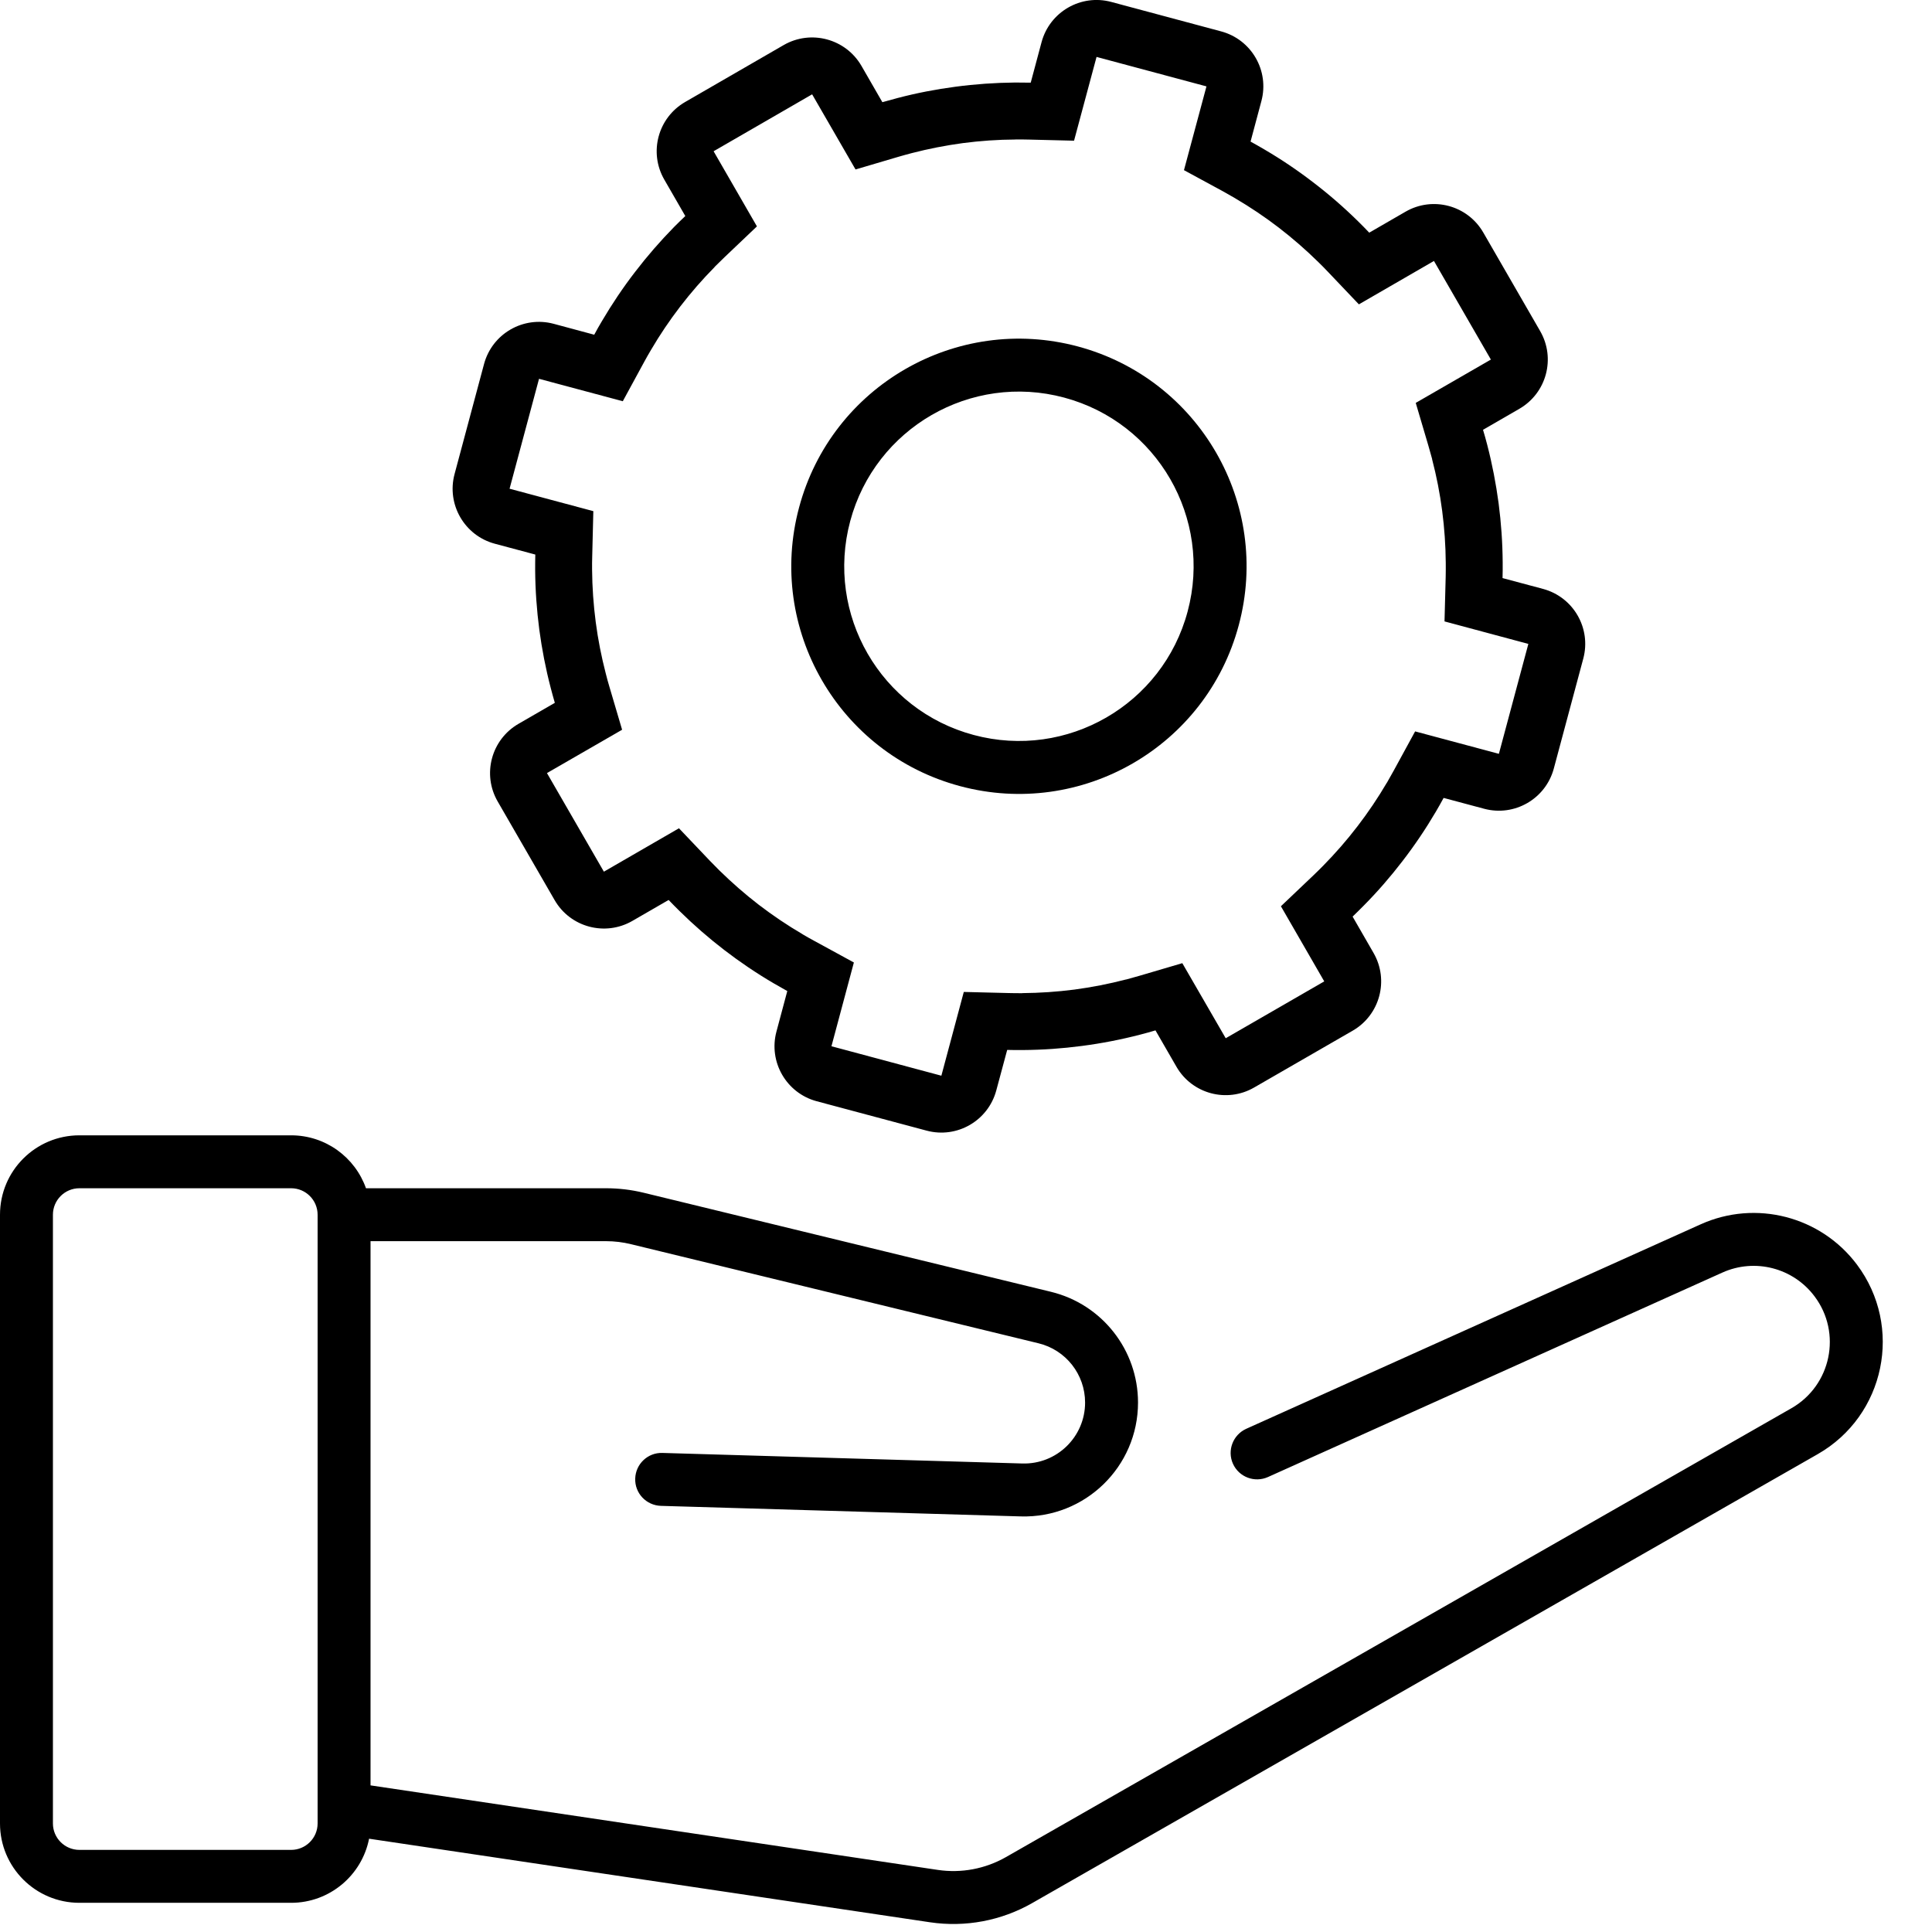 <svg viewBox="0 0 28 28" fill="none" xmlns="http://www.w3.org/2000/svg">
<path fill-rule="evenodd" clip-rule="evenodd" d="M9.204 3.941C9.378 3.714 9.567 3.496 9.77 3.289C9.823 3.236 9.877 3.183 9.932 3.131L9.628 2.604C9.4 2.21 9.535 1.706 9.93 1.478L11.358 0.653C11.752 0.426 12.257 0.561 12.485 0.955L12.788 1.481C12.861 1.46 12.934 1.44 13.007 1.421C13.285 1.348 13.566 1.294 13.847 1.257C14.132 1.219 14.42 1.199 14.711 1.196C14.787 1.196 14.862 1.197 14.938 1.198L15.095 0.611C15.213 0.172 15.665 -0.09 16.105 0.028L17.698 0.455C18.138 0.573 18.399 1.025 18.281 1.465L18.124 2.052C18.19 2.088 18.256 2.126 18.321 2.164C18.569 2.309 18.806 2.469 19.031 2.642C19.259 2.816 19.478 3.006 19.685 3.21C19.739 3.263 19.792 3.317 19.844 3.372L20.37 3.068C20.765 2.84 21.269 2.975 21.497 3.37L22.321 4.798C22.549 5.193 22.414 5.697 22.019 5.925L21.493 6.229C21.515 6.301 21.535 6.374 21.554 6.447C21.627 6.728 21.681 7.011 21.719 7.294C21.756 7.577 21.776 7.863 21.778 8.151C21.779 8.227 21.778 8.302 21.776 8.378L22.363 8.535C22.803 8.653 23.064 9.105 22.946 9.545L22.519 11.138C22.401 11.578 21.949 11.839 21.509 11.721L20.922 11.564C20.886 11.631 20.849 11.696 20.811 11.761C20.664 12.011 20.503 12.25 20.328 12.477C20.155 12.703 19.967 12.92 19.764 13.125C19.711 13.179 19.657 13.232 19.603 13.284L19.906 13.81C20.134 14.205 19.999 14.709 19.605 14.937L18.176 15.761C17.782 15.989 17.277 15.854 17.05 15.46L16.746 14.933C16.673 14.955 16.601 14.975 16.527 14.994C16.246 15.067 15.962 15.122 15.677 15.159C15.396 15.196 15.111 15.216 14.823 15.218C14.748 15.219 14.672 15.218 14.597 15.216L14.439 15.803C14.321 16.243 13.869 16.504 13.429 16.386L11.836 15.96C11.396 15.842 11.135 15.389 11.253 14.95L11.41 14.363C11.344 14.326 11.278 14.289 11.213 14.251C10.962 14.104 10.723 13.942 10.495 13.767C10.27 13.594 10.054 13.406 9.849 13.204C9.796 13.152 9.743 13.098 9.69 13.043L9.164 13.347C8.77 13.574 8.265 13.439 8.038 13.045L7.213 11.616C6.985 11.222 7.12 10.718 7.515 10.49L8.041 10.186C8.02 10.114 8 10.041 7.981 9.968C7.908 9.689 7.854 9.408 7.816 9.126C7.779 8.842 7.758 8.554 7.756 8.263C7.756 8.188 7.756 8.112 7.758 8.037L7.171 7.88C6.731 7.762 6.47 7.309 6.588 6.87L7.015 5.276C7.133 4.836 7.585 4.575 8.025 4.693L8.612 4.851C8.648 4.784 8.685 4.718 8.724 4.653C8.87 4.405 9.03 4.167 9.204 3.941ZM15.892 0.825L17.485 1.252L17.159 2.466L17.73 2.776C17.788 2.808 17.846 2.841 17.904 2.875L17.903 2.875C18.119 3.002 18.328 3.142 18.529 3.296C18.732 3.452 18.925 3.62 19.106 3.798L19.106 3.798C19.154 3.844 19.2 3.892 19.246 3.94L19.694 4.411L20.782 3.782L21.607 5.211L20.518 5.839L20.702 6.462C20.721 6.526 20.739 6.59 20.756 6.654L20.755 6.655C20.819 6.9 20.868 7.15 20.901 7.403C20.934 7.654 20.951 7.906 20.953 8.157L20.953 8.157C20.954 8.224 20.953 8.291 20.952 8.357L20.935 9.006L22.15 9.332L21.723 10.925L20.509 10.6L20.198 11.17C20.166 11.228 20.133 11.286 20.1 11.344L20.099 11.344C19.971 11.562 19.829 11.773 19.673 11.976C19.519 12.177 19.353 12.367 19.177 12.546L19.177 12.546C19.13 12.594 19.083 12.64 19.034 12.687L18.564 13.134L19.192 14.223L17.764 15.047L17.135 13.959L16.513 14.142C16.449 14.161 16.384 14.179 16.32 14.196L16.32 14.195C16.074 14.259 15.823 14.308 15.569 14.342C15.319 14.374 15.068 14.391 14.817 14.393L14.817 14.394C14.751 14.394 14.684 14.394 14.617 14.392L13.968 14.376L13.643 15.59L12.05 15.163L12.375 13.949L11.805 13.638C11.746 13.606 11.688 13.574 11.631 13.54L11.631 13.539C11.412 13.411 11.2 13.268 10.996 13.112C10.796 12.958 10.607 12.792 10.428 12.617L10.428 12.617C10.381 12.57 10.334 12.523 10.288 12.475L9.84 12.004L8.752 12.633L7.927 11.204L9.016 10.576L8.832 9.953C8.813 9.889 8.795 9.825 8.779 9.76L8.779 9.76C8.716 9.517 8.667 9.269 8.634 9.018C8.601 8.765 8.583 8.511 8.581 8.257L8.581 8.257C8.58 8.191 8.581 8.124 8.583 8.057L8.599 7.408L7.385 7.083L7.812 5.49L9.026 5.815L9.336 5.245C9.368 5.186 9.401 5.128 9.435 5.071L9.435 5.071C9.562 4.854 9.703 4.645 9.857 4.444C10.013 4.241 10.18 4.049 10.358 3.869L10.357 3.868C10.404 3.821 10.452 3.774 10.5 3.728L10.97 3.281L10.342 2.192L11.77 1.367L12.399 2.456L13.022 2.272C13.086 2.253 13.15 2.236 13.214 2.219L13.214 2.219C13.457 2.156 13.704 2.108 13.954 2.074C14.208 2.041 14.463 2.023 14.717 2.022L14.717 2.021C14.784 2.021 14.85 2.021 14.917 2.023L15.566 2.039L15.892 0.825Z" fill="currentColor"/>
<path fill-rule="evenodd" clip-rule="evenodd" d="M15.422 5.762C14.072 5.4 12.684 6.202 12.322 7.552C11.96 8.903 12.761 10.291 14.112 10.652C15.462 11.014 16.851 10.213 17.212 8.862C17.574 7.512 16.773 6.124 15.422 5.762ZM11.581 7.354C12.052 5.594 13.861 4.55 15.621 5.021C17.381 5.493 18.425 7.301 17.953 9.061C17.482 10.821 15.673 11.865 13.913 11.393C12.154 10.922 11.109 9.113 11.581 7.354Z" fill="currentColor"/>
<path fill-rule="evenodd" clip-rule="evenodd" d="M4.219 16.454H1.151C0.515 16.454 0 16.969 0 17.605V26.427C0 27.062 0.515 27.577 1.151 27.577H4.219C4.779 27.577 5.245 27.177 5.349 26.648L13.478 27.859C13.989 27.935 14.511 27.837 14.959 27.581L26.343 21.075C27.321 20.517 27.587 19.228 26.912 18.327C26.387 17.627 25.445 17.384 24.647 17.744L18.062 20.707C17.869 20.794 17.782 21.021 17.869 21.214C17.956 21.407 18.183 21.493 18.377 21.406L24.962 18.443C25.433 18.231 25.988 18.374 26.298 18.788C26.697 19.319 26.539 20.079 25.963 20.409L14.578 26.915C14.279 27.085 13.932 27.151 13.591 27.1L5.37 25.875V17.988H8.784C8.906 17.988 9.028 18.003 9.146 18.032L15.051 19.468C15.447 19.564 15.726 19.919 15.726 20.327C15.726 20.825 15.314 21.225 14.816 21.21L9.6 21.057C9.389 21.05 9.212 21.217 9.206 21.429C9.199 21.641 9.366 21.817 9.578 21.824L14.794 21.977C15.724 22.004 16.493 21.258 16.493 20.327C16.493 19.565 15.972 18.902 15.232 18.722L9.328 17.286C9.15 17.243 8.967 17.221 8.784 17.221H5.304C5.146 16.774 4.72 16.454 4.219 16.454ZM0.767 17.605C0.767 17.393 0.939 17.221 1.151 17.221H4.219C4.431 17.221 4.603 17.393 4.603 17.605V26.427C4.603 26.638 4.431 26.81 4.219 26.81H1.151C0.939 26.81 0.767 26.638 0.767 26.427V17.605Z" fill="currentColor"/>
</svg>
